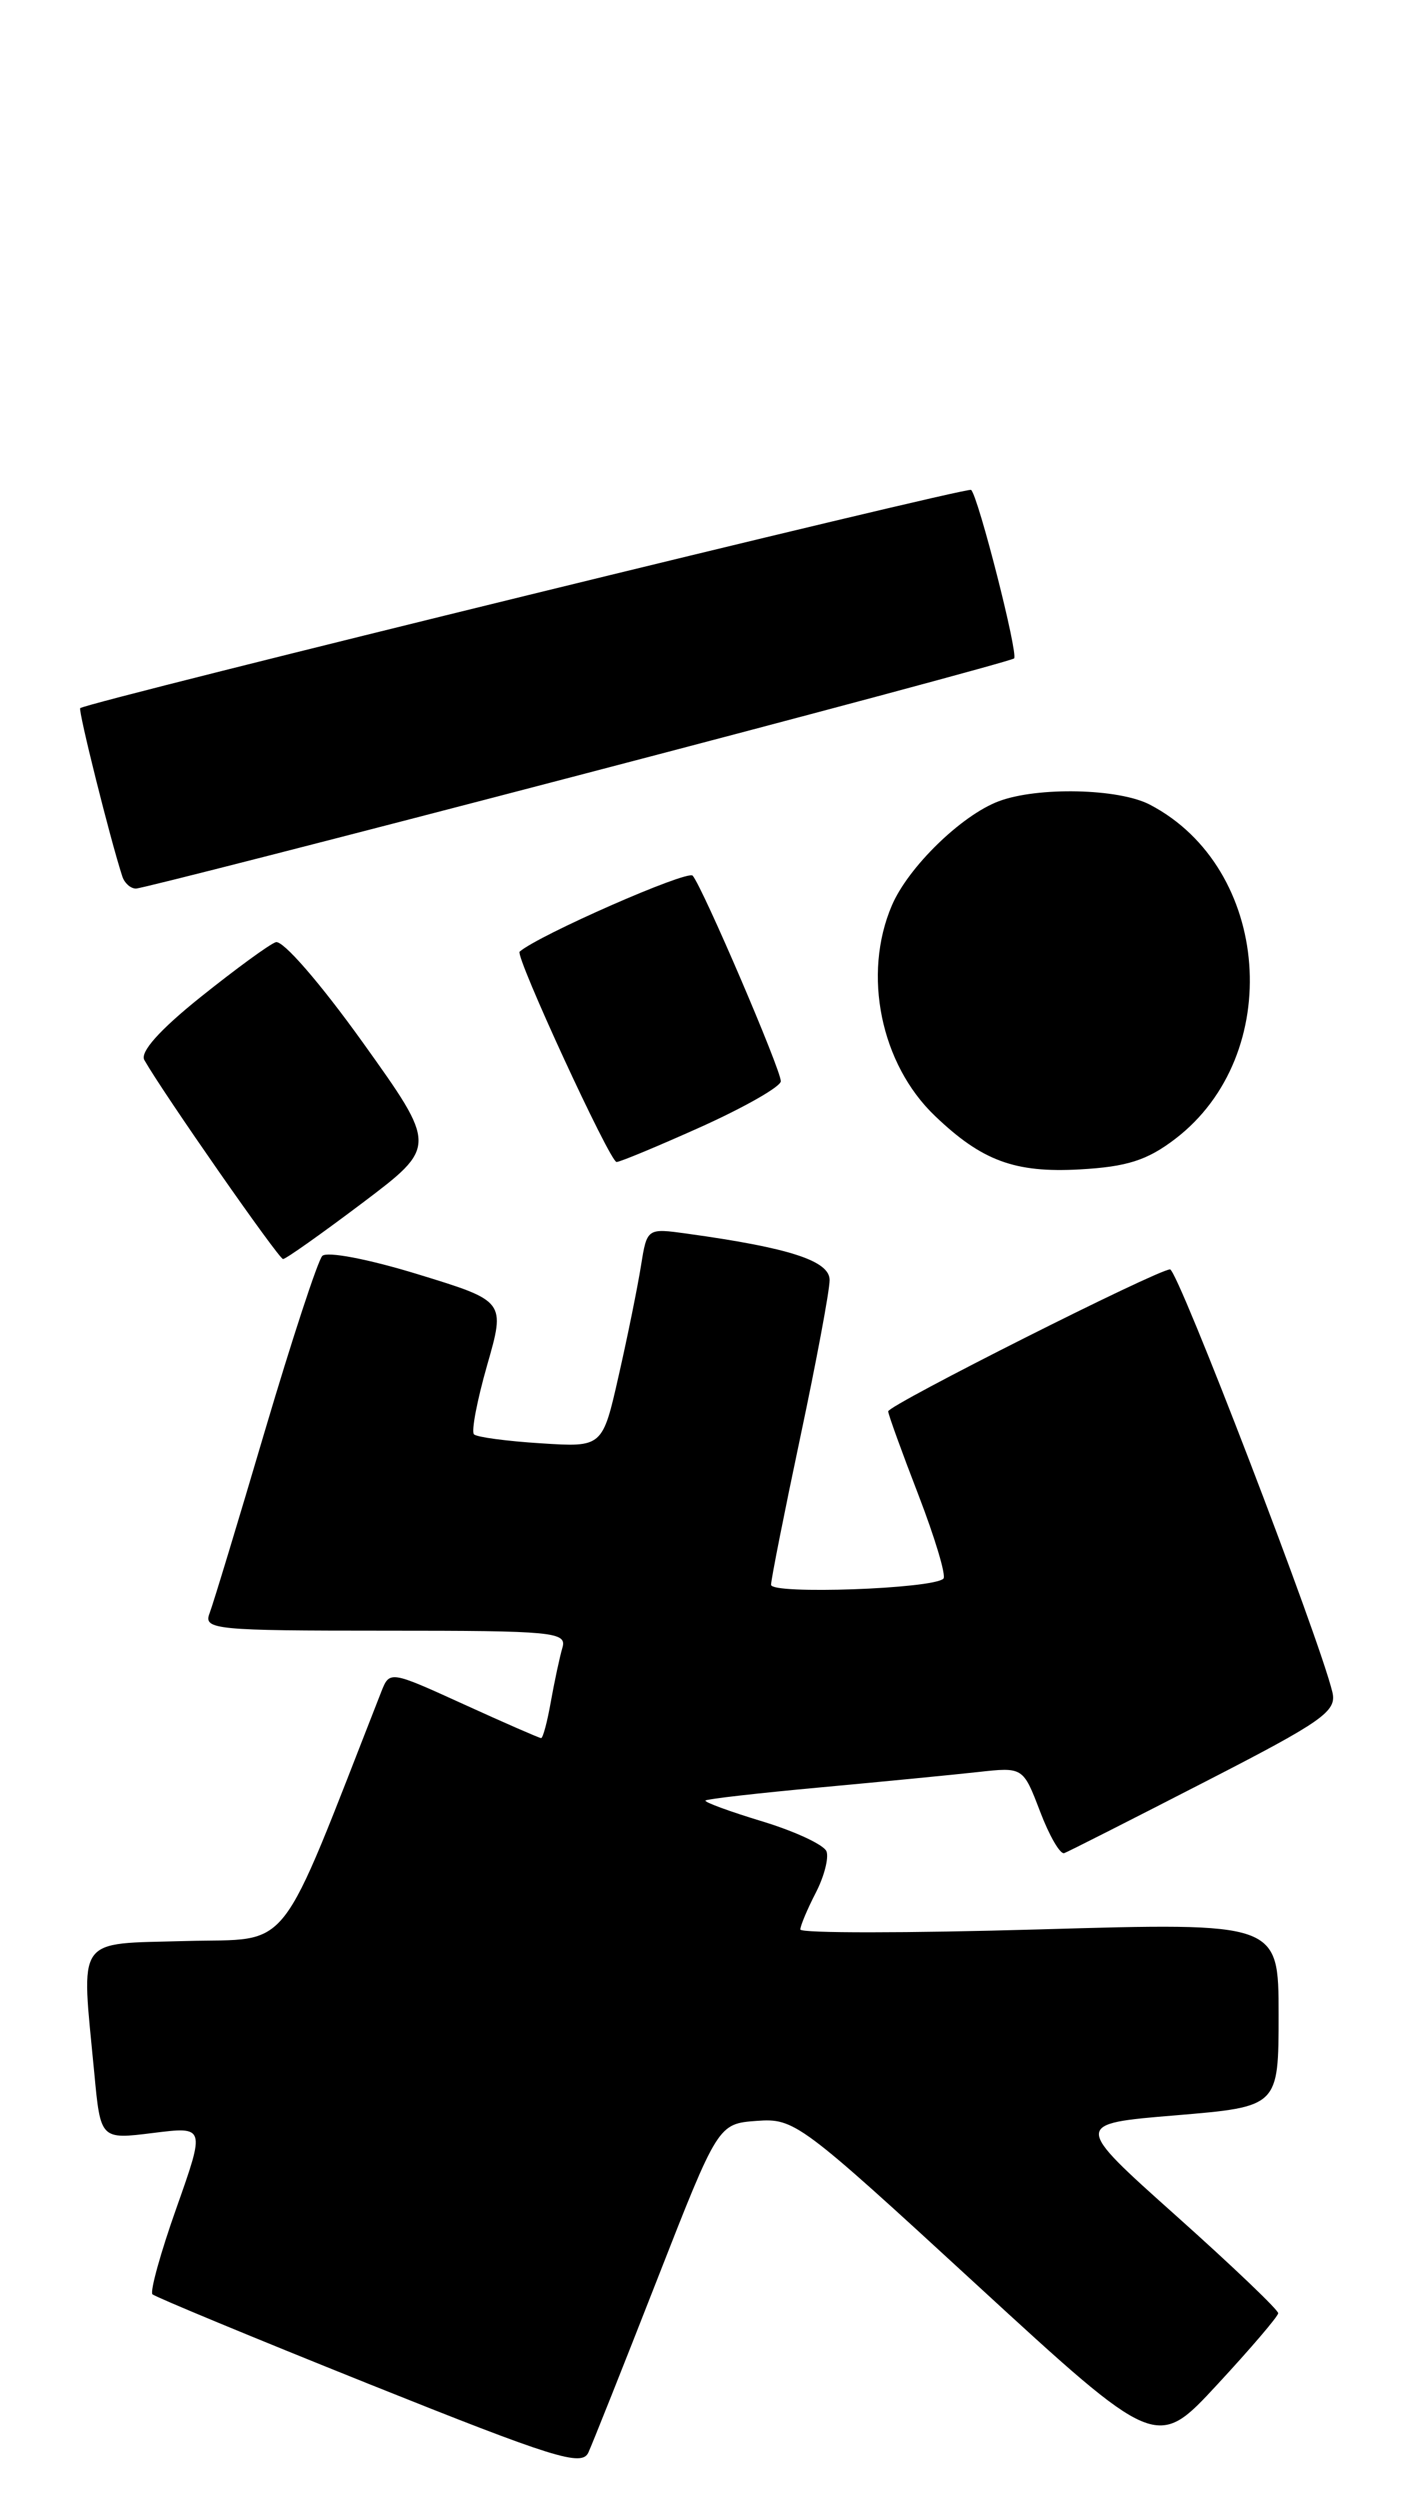 <?xml version="1.0" encoding="UTF-8" standalone="no"?>
<!DOCTYPE svg PUBLIC "-//W3C//DTD SVG 1.1//EN" "http://www.w3.org/Graphics/SVG/1.1/DTD/svg11.dtd" >
<svg xmlns="http://www.w3.org/2000/svg" xmlns:xlink="http://www.w3.org/1999/xlink" version="1.1" viewBox="0 0 146 256">
 <g >
 <path fill="currentColor"
d=" M 67.31 233.50 C 73.57 217.50 73.57 217.50 77.53 217.20 C 81.40 216.92 81.96 217.33 100.00 233.92 C 118.50 250.92 118.50 250.92 124.71 244.21 C 128.13 240.52 130.94 237.23 130.96 236.90 C 130.98 236.57 126.27 232.07 120.48 226.90 C 109.96 217.50 109.96 217.50 120.48 216.63 C 131.00 215.75 131.00 215.75 131.00 206.32 C 131.00 196.88 131.00 196.88 106.50 197.59 C 93.03 197.98 82.00 197.99 82.00 197.60 C 82.00 197.22 82.71 195.53 83.57 193.86 C 84.44 192.19 84.93 190.27 84.68 189.60 C 84.42 188.93 81.46 187.55 78.10 186.53 C 74.74 185.51 72.12 184.55 72.28 184.39 C 72.44 184.23 77.73 183.63 84.03 183.05 C 90.34 182.47 97.60 181.76 100.16 181.48 C 104.82 180.96 104.82 180.96 106.56 185.51 C 107.51 188.02 108.63 189.94 109.04 189.78 C 109.45 189.63 115.92 186.35 123.41 182.50 C 135.59 176.25 136.98 175.26 136.51 173.29 C 135.18 167.73 120.68 130.00 119.88 130.00 C 118.61 130.00 91.00 143.90 91.00 144.54 C 91.00 144.83 92.39 148.68 94.10 153.10 C 95.80 157.52 96.96 161.38 96.66 161.67 C 95.61 162.72 79.00 163.31 79.00 162.30 C 79.00 161.76 80.35 154.95 82.00 147.16 C 83.65 139.38 85.00 132.15 85.00 131.09 C 85.00 129.12 80.89 127.79 70.40 126.34 C 66.29 125.77 66.29 125.77 65.67 129.64 C 65.33 131.77 64.31 136.83 63.39 140.87 C 61.73 148.22 61.73 148.22 55.41 147.81 C 51.92 147.59 48.84 147.18 48.56 146.89 C 48.27 146.60 48.88 143.42 49.91 139.81 C 51.79 133.25 51.79 133.25 42.82 130.50 C 37.74 128.94 33.49 128.13 33.02 128.62 C 32.56 129.11 29.92 137.15 27.15 146.50 C 24.39 155.85 21.83 164.29 21.46 165.25 C 20.83 166.88 22.10 167.00 39.46 167.00 C 56.77 167.00 58.10 167.13 57.62 168.75 C 57.34 169.71 56.81 172.19 56.44 174.25 C 56.08 176.31 55.63 178.00 55.44 178.00 C 55.26 178.00 51.69 176.44 47.52 174.54 C 39.92 171.08 39.92 171.08 39.05 173.29 C 28.28 200.76 30.07 198.47 19.07 198.78 C 7.60 199.11 8.31 198.08 9.66 212.30 C 10.30 219.11 10.30 219.11 15.67 218.44 C 21.03 217.77 21.03 217.77 18.08 226.11 C 16.45 230.70 15.35 234.68 15.62 234.96 C 15.90 235.23 25.88 239.37 37.81 244.15 C 56.79 251.75 59.60 252.62 60.28 251.17 C 60.70 250.25 63.87 242.30 67.31 233.50 Z  M 37.15 123.18 C 44.79 117.41 44.79 117.41 37.15 106.73 C 32.79 100.65 28.96 96.24 28.25 96.49 C 27.57 96.73 24.10 99.27 20.54 102.12 C 16.36 105.47 14.32 107.75 14.79 108.56 C 16.70 111.93 28.56 128.94 29.00 128.94 C 29.27 128.95 32.94 126.35 37.15 123.18 Z  M 120.39 116.65 C 131.68 108.04 130.23 88.87 117.80 82.40 C 114.61 80.74 106.30 80.56 102.32 82.06 C 98.50 83.50 93.06 88.80 91.38 92.72 C 88.35 99.79 90.23 108.98 95.80 114.29 C 100.61 118.89 103.98 120.13 110.63 119.76 C 115.46 119.49 117.53 118.83 120.39 116.65 Z  M 71.92 115.36 C 76.36 113.35 80.00 111.27 80.00 110.73 C 80.00 109.53 71.98 90.84 70.97 89.68 C 70.44 89.07 55.16 95.78 53.24 97.46 C 52.75 97.89 62.49 119.00 63.17 119.00 C 63.53 119.00 67.47 117.36 71.92 115.36 Z  M 59.20 79.42 C 83.56 73.06 103.67 67.66 103.90 67.43 C 104.35 66.99 100.25 50.91 99.50 50.17 C 99.14 49.81 9.08 71.86 8.22 72.52 C 7.98 72.70 11.29 85.95 12.53 89.75 C 12.75 90.44 13.38 91.00 13.93 91.00 C 14.47 91.00 34.85 85.79 59.20 79.42 Z "/>
</g>
</svg>